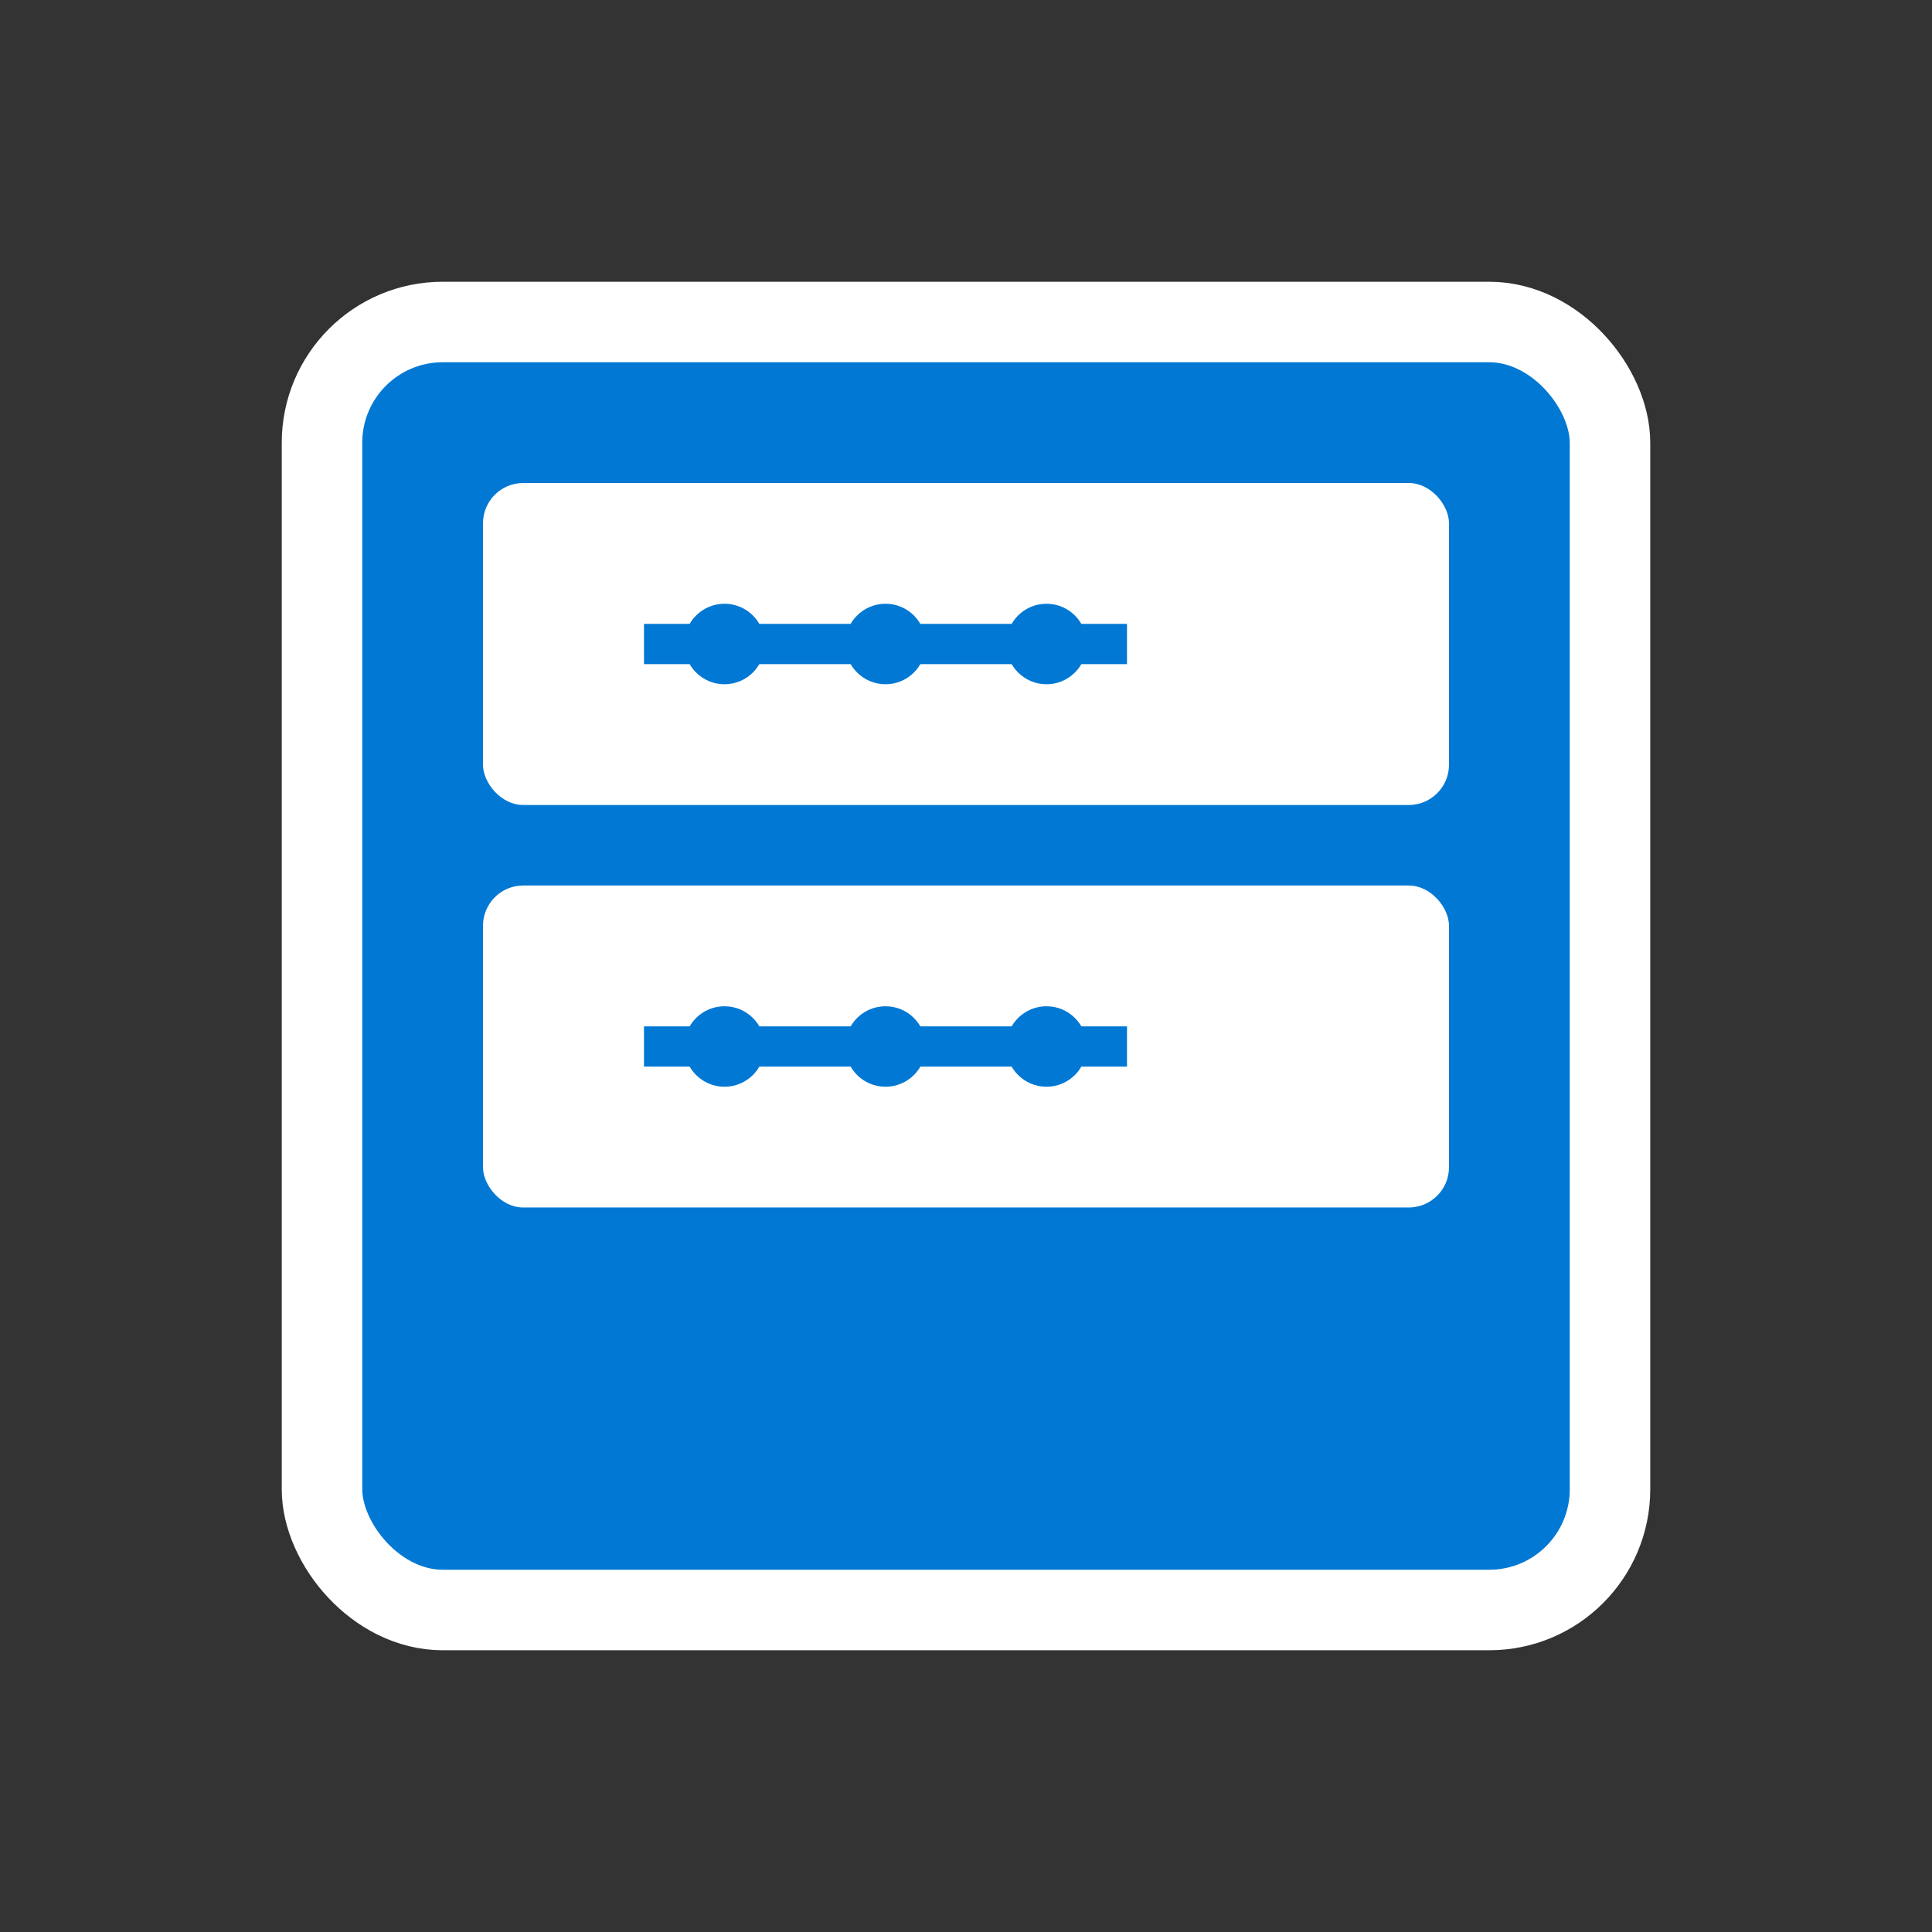 <svg width="48" height="48" viewBox="0 0 48 48" fill="none" xmlns="http://www.w3.org/2000/svg">
  <rect x="0" y="0" width="48" height="48" fill="#333333" stroke="none"/>
  <rect x="8" y="8" width="32" height="32" rx="3" fill="#0078d4" stroke="#ffffff" stroke-width="2"/>
  <rect x="12" y="12" width="24" height="8" rx="1" fill="#ffffff"/>
  <rect x="12" y="22" width="24" height="8" rx="1" fill="#ffffff"/>
  <line x1="16" y1="16" x2="28" y2="16" stroke="#0078d4" stroke-width="1"/>
  <line x1="16" y1="26" x2="28" y2="26" stroke="#0078d4" stroke-width="1"/>
  <circle cx="18" cy="16" r="1" fill="#0078d4"/>
  <circle cx="22" cy="16" r="1" fill="#0078d4"/>
  <circle cx="26" cy="16" r="1" fill="#0078d4"/>
  <circle cx="18" cy="26" r="1" fill="#0078d4"/>
  <circle cx="22" cy="26" r="1" fill="#0078d4"/>
  <circle cx="26" cy="26" r="1" fill="#0078d4"/>
</svg>
